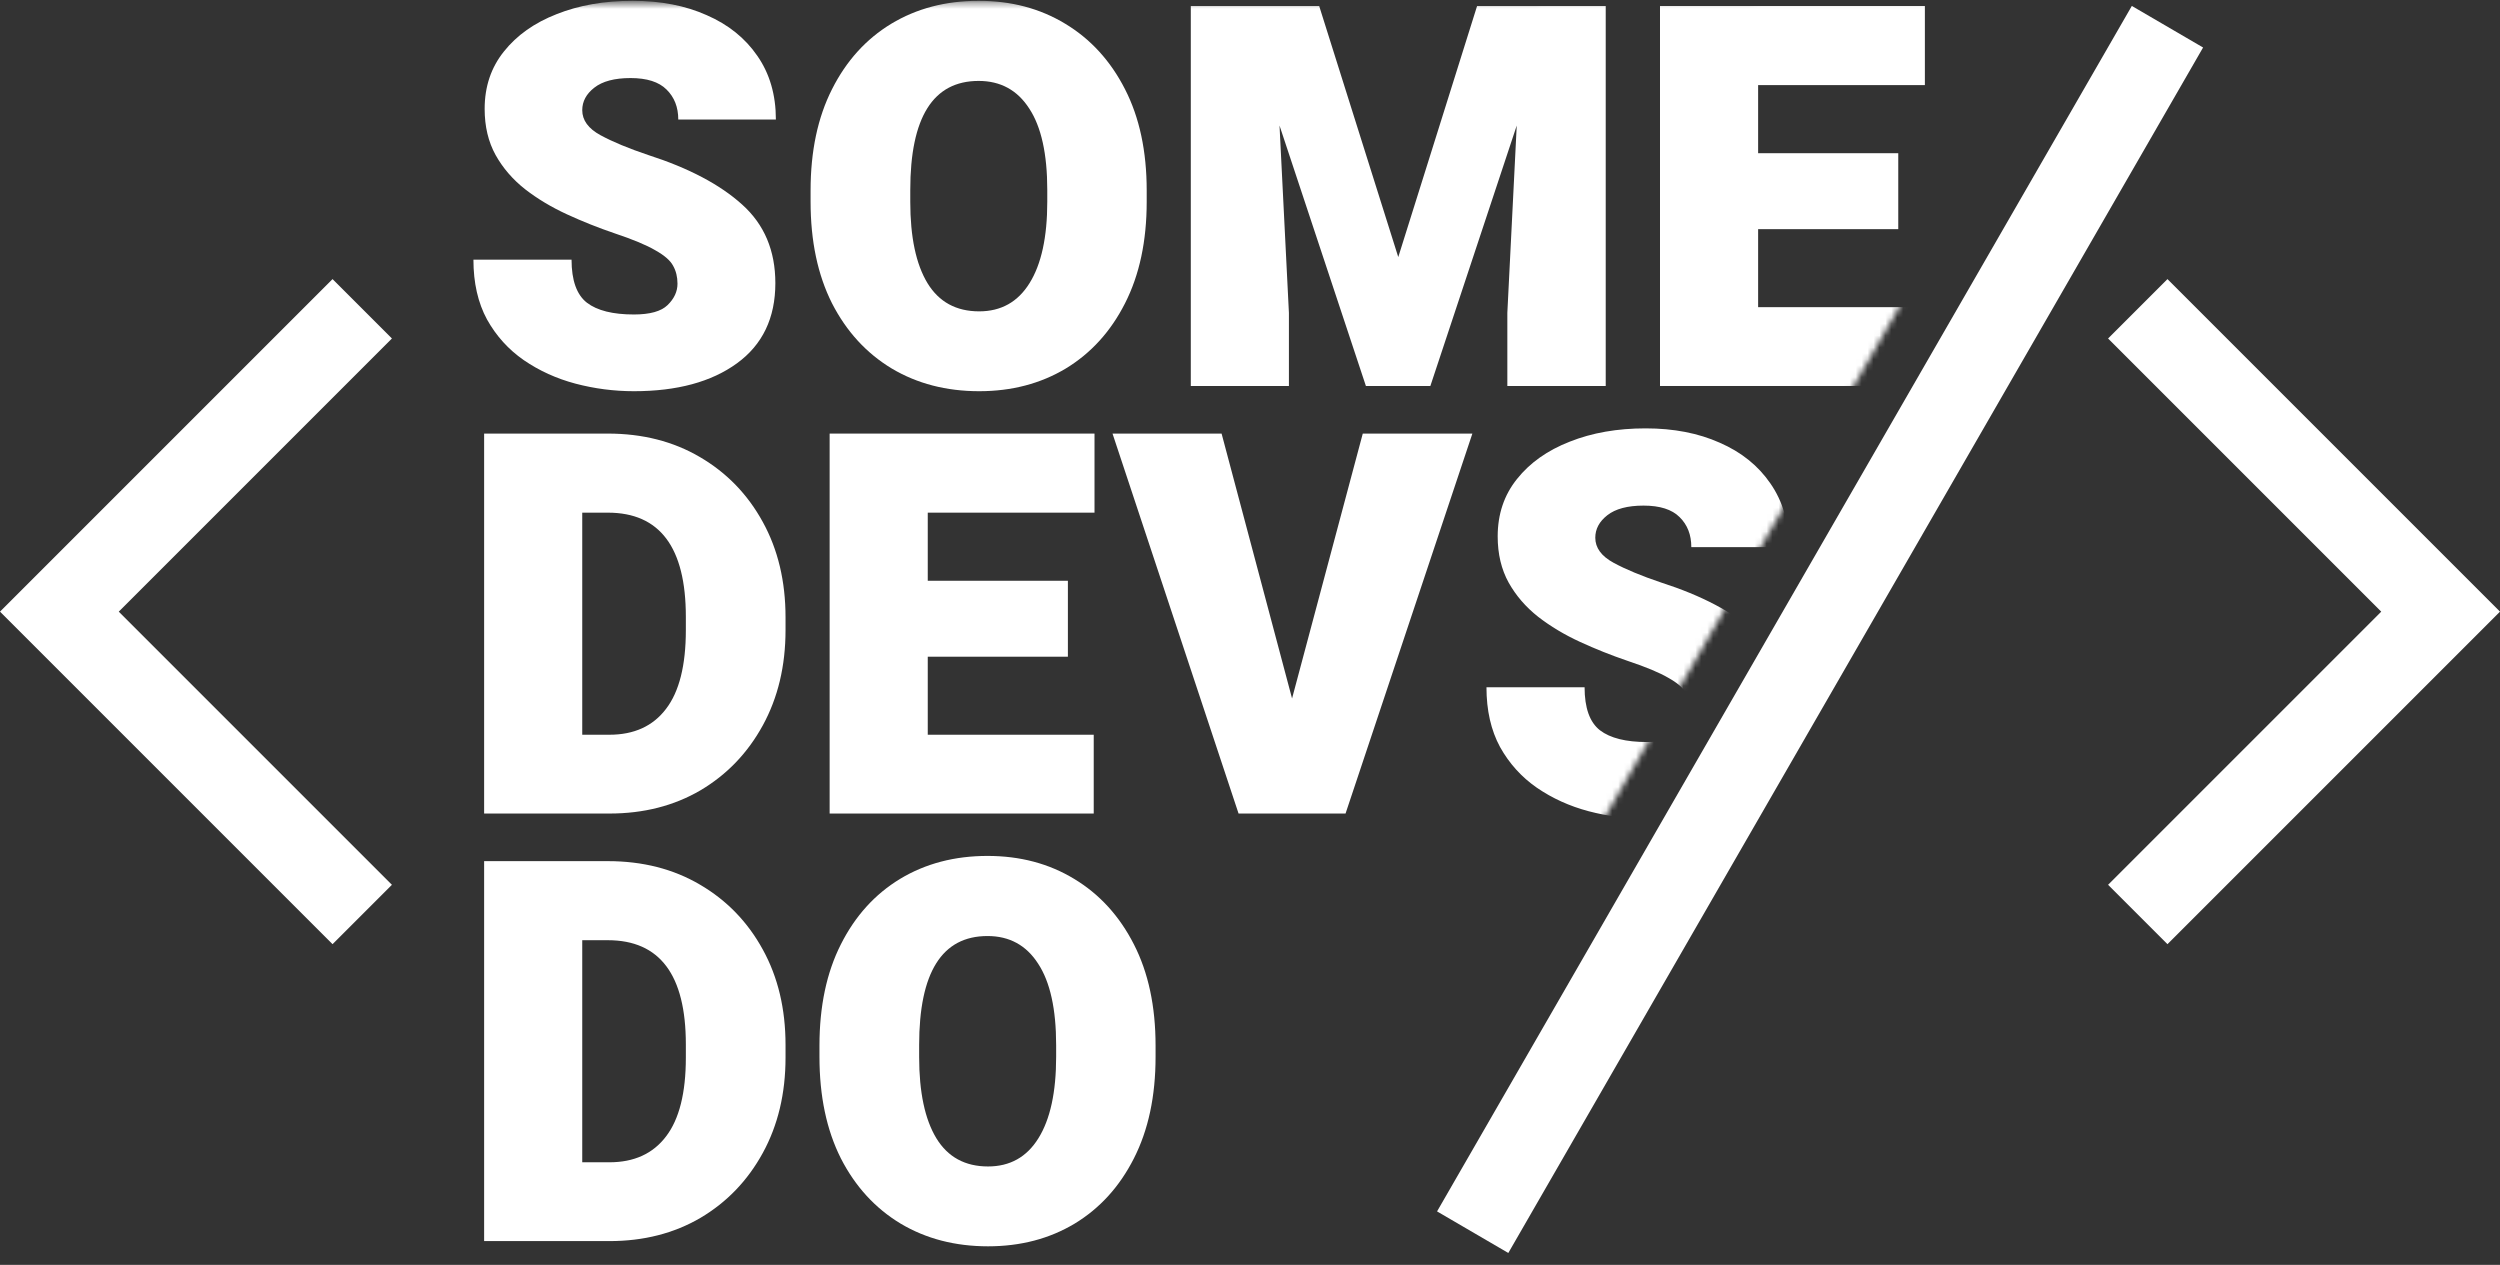<svg width="421" height="213" viewBox="0 0 421 213" fill="none" xmlns="http://www.w3.org/2000/svg">
<rect x="0" y="0" width="421" height="213" fill="#333333" stroke="none"/>
<mask id="mask0" mask-type="alpha" maskUnits="userSpaceOnUse" x="78" y="0" width="272" height="213">
<path d="M349.691 0L78 0.5V213H226.732L349.691 0Z" fill="black"/>
</mask>
<g mask="url(#mask0)">
<path d="M114.09 47.773C114.09 46.631 113.841 45.62 113.343 44.741C112.875 43.862 111.878 42.998 110.355 42.148C108.861 41.27 106.576 40.317 103.5 39.292C100.746 38.355 98.065 37.285 95.457 36.084C92.85 34.883 90.506 33.477 88.426 31.865C86.346 30.225 84.691 28.306 83.46 26.108C82.23 23.882 81.615 21.289 81.615 18.33C81.615 14.58 82.699 11.357 84.867 8.662C87.035 5.938 89.994 3.843 93.744 2.378C97.494 0.884 101.756 0.137 106.532 0.137C111.249 0.137 115.409 0.942 119.012 2.554C122.645 4.136 125.487 6.421 127.538 9.409C129.618 12.398 130.658 15.972 130.658 20.132H114.222C114.222 18.052 113.563 16.367 112.245 15.078C110.956 13.789 108.934 13.145 106.18 13.145C103.485 13.145 101.449 13.687 100.072 14.771C98.724 15.825 98.05 17.085 98.05 18.55C98.05 20.249 99.076 21.655 101.126 22.769C103.177 23.882 105.858 24.995 109.168 26.108C115.995 28.306 121.268 31.089 124.989 34.458C128.709 37.798 130.57 42.207 130.57 47.685C130.57 53.545 128.417 58.042 124.11 61.177C119.803 64.311 114.017 65.879 106.751 65.879C103.412 65.879 100.13 65.454 96.908 64.605C93.714 63.755 90.814 62.437 88.207 60.649C85.628 58.862 83.563 56.577 82.01 53.794C80.487 50.981 79.725 47.627 79.725 43.73H96.249C96.249 47.217 97.113 49.634 98.841 50.981C100.57 52.3 103.207 52.959 106.751 52.959C109.447 52.959 111.336 52.432 112.42 51.377C113.534 50.293 114.09 49.092 114.09 47.773Z" fill="white"/>
<path d="M193.104 33.975C193.104 40.596 191.888 46.294 189.457 51.069C187.054 55.815 183.729 59.477 179.481 62.056C175.233 64.605 170.37 65.879 164.891 65.879C159.354 65.879 154.447 64.605 150.169 62.056C145.892 59.477 142.538 55.815 140.106 51.069C137.704 46.294 136.502 40.596 136.502 33.975V32.085C136.502 25.464 137.704 19.78 140.106 15.034C142.508 10.259 145.833 6.582 150.082 4.004C154.359 1.426 159.266 0.137 164.803 0.137C170.282 0.137 175.145 1.426 179.393 4.004C183.67 6.582 187.025 10.259 189.457 15.034C191.888 19.78 193.104 25.464 193.104 32.085V33.975ZM176.361 31.997C176.361 25.933 175.35 21.362 173.329 18.286C171.336 15.181 168.495 13.628 164.803 13.628C157.127 13.628 153.29 19.751 153.29 31.997V33.975C153.29 39.922 154.256 44.492 156.19 47.685C158.124 50.85 161.024 52.432 164.891 52.432C168.583 52.432 171.41 50.85 173.373 47.685C175.365 44.492 176.361 39.922 176.361 33.975V31.997Z" fill="white"/>
<path d="M222.152 1.016L235.467 43.291L248.739 1.016H270.404V65H253.836V52.695L255.418 21.143L240.873 65H230.018L215.472 21.143L217.054 52.695V65H200.531V1.016H222.152Z" fill="white"/>
<path d="M324.017 65H279.544V1.016H324.149V14.331H296.068V25.801H319.667V38.589H296.068V51.728H324.017V65Z" fill="white"/>
<path d="M81.527 137V73.016H102.357C108.216 73.016 113.387 74.334 117.87 76.971C122.381 79.607 125.912 83.255 128.46 87.913C131.009 92.542 132.284 97.889 132.284 103.953V106.106C132.284 112.142 131.009 117.488 128.46 122.146C125.912 126.805 122.411 130.452 117.958 133.089C113.504 135.696 108.392 137 102.621 137H81.527ZM102.357 86.331H98.05V123.729H102.621C106.781 123.729 109.959 122.278 112.157 119.378C114.383 116.478 115.497 112.054 115.497 106.106V103.865C115.497 92.176 111.117 86.331 102.357 86.331Z" fill="white"/>
<path d="M184.183 137H139.71V73.016H184.315V86.331H156.234V97.801H179.833V110.589H156.234V123.729H184.183V137Z" fill="white"/>
<path d="M229.491 73.016H247.948L226.59 137H208.573L187.347 73.016H205.716L217.582 117.62L229.491 73.016Z" fill="white"/>
<path d="M284.686 119.773C284.686 118.631 284.437 117.62 283.939 116.741C283.47 115.862 282.474 114.998 280.951 114.148C279.457 113.27 277.171 112.317 274.095 111.292C271.341 110.354 268.661 109.285 266.053 108.084C263.446 106.883 261.102 105.477 259.022 103.865C256.942 102.225 255.287 100.306 254.056 98.108C252.826 95.882 252.21 93.289 252.21 90.33C252.21 86.58 253.294 83.357 255.462 80.662C257.63 77.938 260.589 75.843 264.339 74.378C268.089 72.884 272.352 72.137 277.127 72.137C281.844 72.137 286.004 72.942 289.608 74.554C293.241 76.136 296.083 78.421 298.133 81.409C300.213 84.397 301.253 87.972 301.253 92.132H284.818C284.818 90.052 284.159 88.367 282.84 87.078C281.551 85.789 279.53 85.144 276.776 85.144C274.081 85.144 272.044 85.686 270.667 86.77C269.32 87.825 268.646 89.085 268.646 90.55C268.646 92.249 269.671 93.655 271.722 94.769C273.773 95.882 276.454 96.995 279.764 98.108C286.59 100.306 291.864 103.089 295.584 106.458C299.305 109.798 301.166 114.207 301.166 119.686C301.166 125.545 299.012 130.042 294.706 133.177C290.399 136.312 284.613 137.879 277.347 137.879C274.007 137.879 270.726 137.454 267.503 136.604C264.31 135.755 261.41 134.437 258.802 132.649C256.224 130.862 254.159 128.577 252.606 125.794C251.083 122.981 250.321 119.627 250.321 115.73H266.844C266.844 119.217 267.708 121.634 269.437 122.981C271.166 124.3 273.802 124.959 277.347 124.959C280.042 124.959 281.932 124.432 283.016 123.377C284.129 122.293 284.686 121.092 284.686 119.773Z" fill="white"/>
<path d="M81.527 209V145.016H102.357C108.216 145.016 113.387 146.334 117.87 148.971C122.381 151.607 125.912 155.255 128.46 159.913C131.009 164.542 132.284 169.889 132.284 175.953V178.106C132.284 184.142 131.009 189.488 128.46 194.146C125.912 198.805 122.411 202.452 117.958 205.089C113.504 207.696 108.392 209 102.621 209H81.527ZM102.357 158.331H98.05V195.729H102.621C106.781 195.729 109.959 194.278 112.157 191.378C114.383 188.478 115.497 184.054 115.497 178.106V175.865C115.497 164.176 111.117 158.331 102.357 158.331Z" fill="white"/>
<path d="M194.598 177.975C194.598 184.596 193.382 190.294 190.951 195.069C188.548 199.815 185.223 203.478 180.975 206.056C176.727 208.604 171.864 209.879 166.385 209.879C160.848 209.879 155.941 208.604 151.664 206.056C147.386 203.478 144.032 199.815 141.6 195.069C139.198 190.294 137.997 184.596 137.997 177.975V176.085C137.997 169.464 139.198 163.78 141.6 159.034C144.002 154.259 147.328 150.582 151.576 148.004C155.853 145.426 160.76 144.137 166.297 144.137C171.776 144.137 176.639 145.426 180.887 148.004C185.165 150.582 188.519 154.259 190.951 159.034C193.382 163.78 194.598 169.464 194.598 176.085V177.975ZM177.855 175.997C177.855 169.933 176.844 165.362 174.823 162.286C172.831 159.181 169.989 157.628 166.297 157.628C158.622 157.628 154.784 163.751 154.784 175.997V177.975C154.784 183.922 155.75 188.492 157.684 191.686C159.618 194.85 162.518 196.432 166.385 196.432C170.077 196.432 172.904 194.85 174.867 191.686C176.859 188.492 177.855 183.922 177.855 177.975V175.997Z" fill="white"/>
</g>
<path d="M355 57L365 47L421 103L365 159L355 149L401 103L355 57Z" fill="white"/>
<path d="M371 8L359 1L242 204L254 211L371 8Z" fill="white"/>
<path d="M66 57L56 47L0 103L56 159L66 149L20 103L66 57Z" fill="white"/>
</svg>
